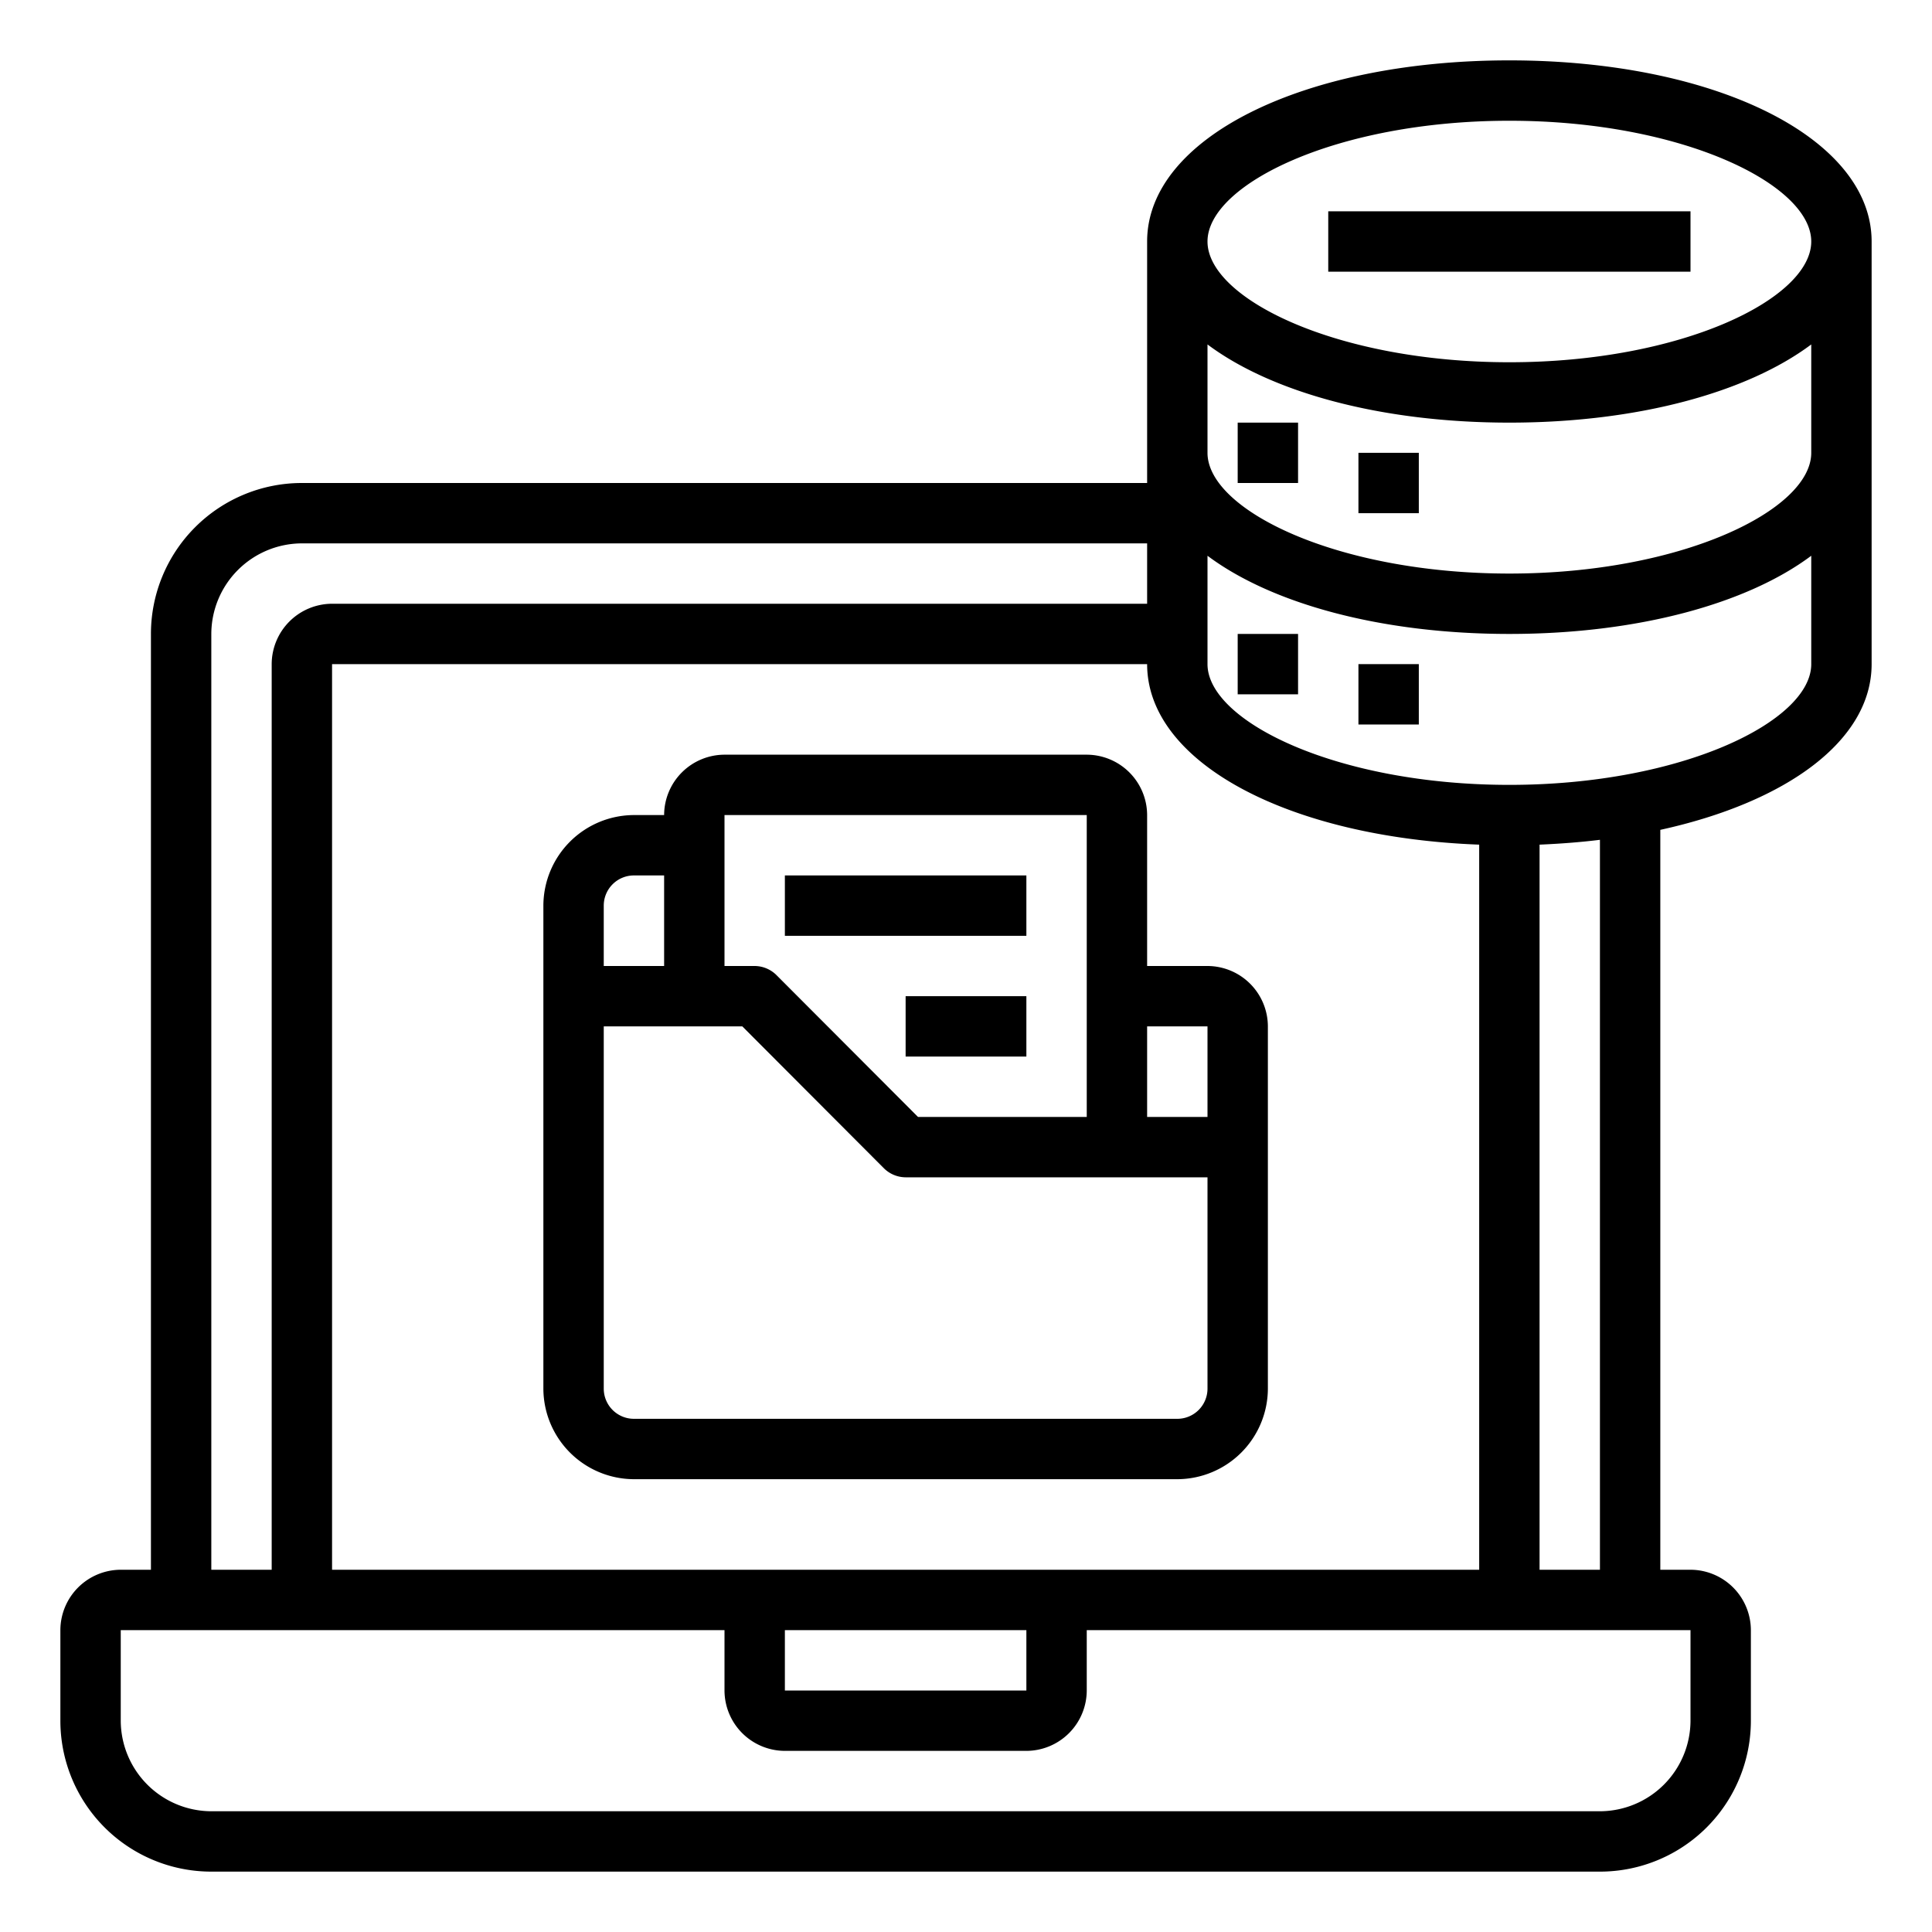 <svg xmlns="http://www.w3.org/2000/svg" viewBox="0 0 64 64" x="0px" y="0px"><g data-name="Big Data-Laptop-Computer-Server-Files"><rect x="41" y="14" width="2" height="2"></rect><rect x="45" y="15" width="2" height="2"></rect><rect x="41" y="21" width="2" height="2"></rect><rect x="45" y="22" width="2" height="2"></rect><rect x="44" y="7" width="12" height="2"></rect><path d="M50,2C43.16,2,38,4.58,38,8v8H10a5,5,0,0,0-5,5V52H4a2.006,2.006,0,0,0-2,2v3a5,5,0,0,0,5,5H53a5,5,0,0,0,5-5V54a2.006,2.006,0,0,0-2-2H55V27.49c4.2-.92,7-2.97,7-5.49V8C62,4.58,56.84,2,50,2ZM49,27.98V52H11V22H38C38,25.25,42.66,27.74,49,27.98ZM34,54v2H26V54ZM7,21a3.009,3.009,0,0,1,3-3H38v2H11a2.006,2.006,0,0,0-2,2V52H7ZM56,54v3a3.009,3.009,0,0,1-3,3H7a3.009,3.009,0,0,1-3-3V54H24v2a2.006,2.006,0,0,0,2,2h8a2.006,2.006,0,0,0,2-2V54Zm-5-2V27.98c.69-.03,1.35-.08,2-.16V52Zm9-30c0,1.89-4.28,4-10,4s-10-2.11-10-4V18.41C42.11,19.99,45.73,21,50,21s7.89-1.01,10-2.59Zm0-7c0,1.89-4.28,4-10,4s-10-2.11-10-4V11.41C42.11,12.99,45.73,14,50,14s7.89-1.01,10-2.59ZM50,12c-5.72,0-10-2.11-10-4s4.28-4,10-4S60,6.11,60,8,55.72,12,50,12Z"></path><path d="M40,32H38V27a2.006,2.006,0,0,0-2-2H24a2.006,2.006,0,0,0-2,2H21a3.009,3.009,0,0,0-3,3V46a3.009,3.009,0,0,0,3,3H39a3.009,3.009,0,0,0,3-3V34A2.006,2.006,0,0,0,40,32ZM24,27H36V37H30.41l-4.7-4.71A1.033,1.033,0,0,0,25,32H24Zm-4,3a1,1,0,0,1,1-1h1v3H20ZM40,46a1,1,0,0,1-1,1H21a1,1,0,0,1-1-1V34h4.59l4.7,4.71A1.033,1.033,0,0,0,30,39H40Zm0-9H38V34h2Z"></path><rect x="26" y="29" width="8" height="2"></rect><rect x="30" y="33" width="4" height="2"></rect></g></svg>